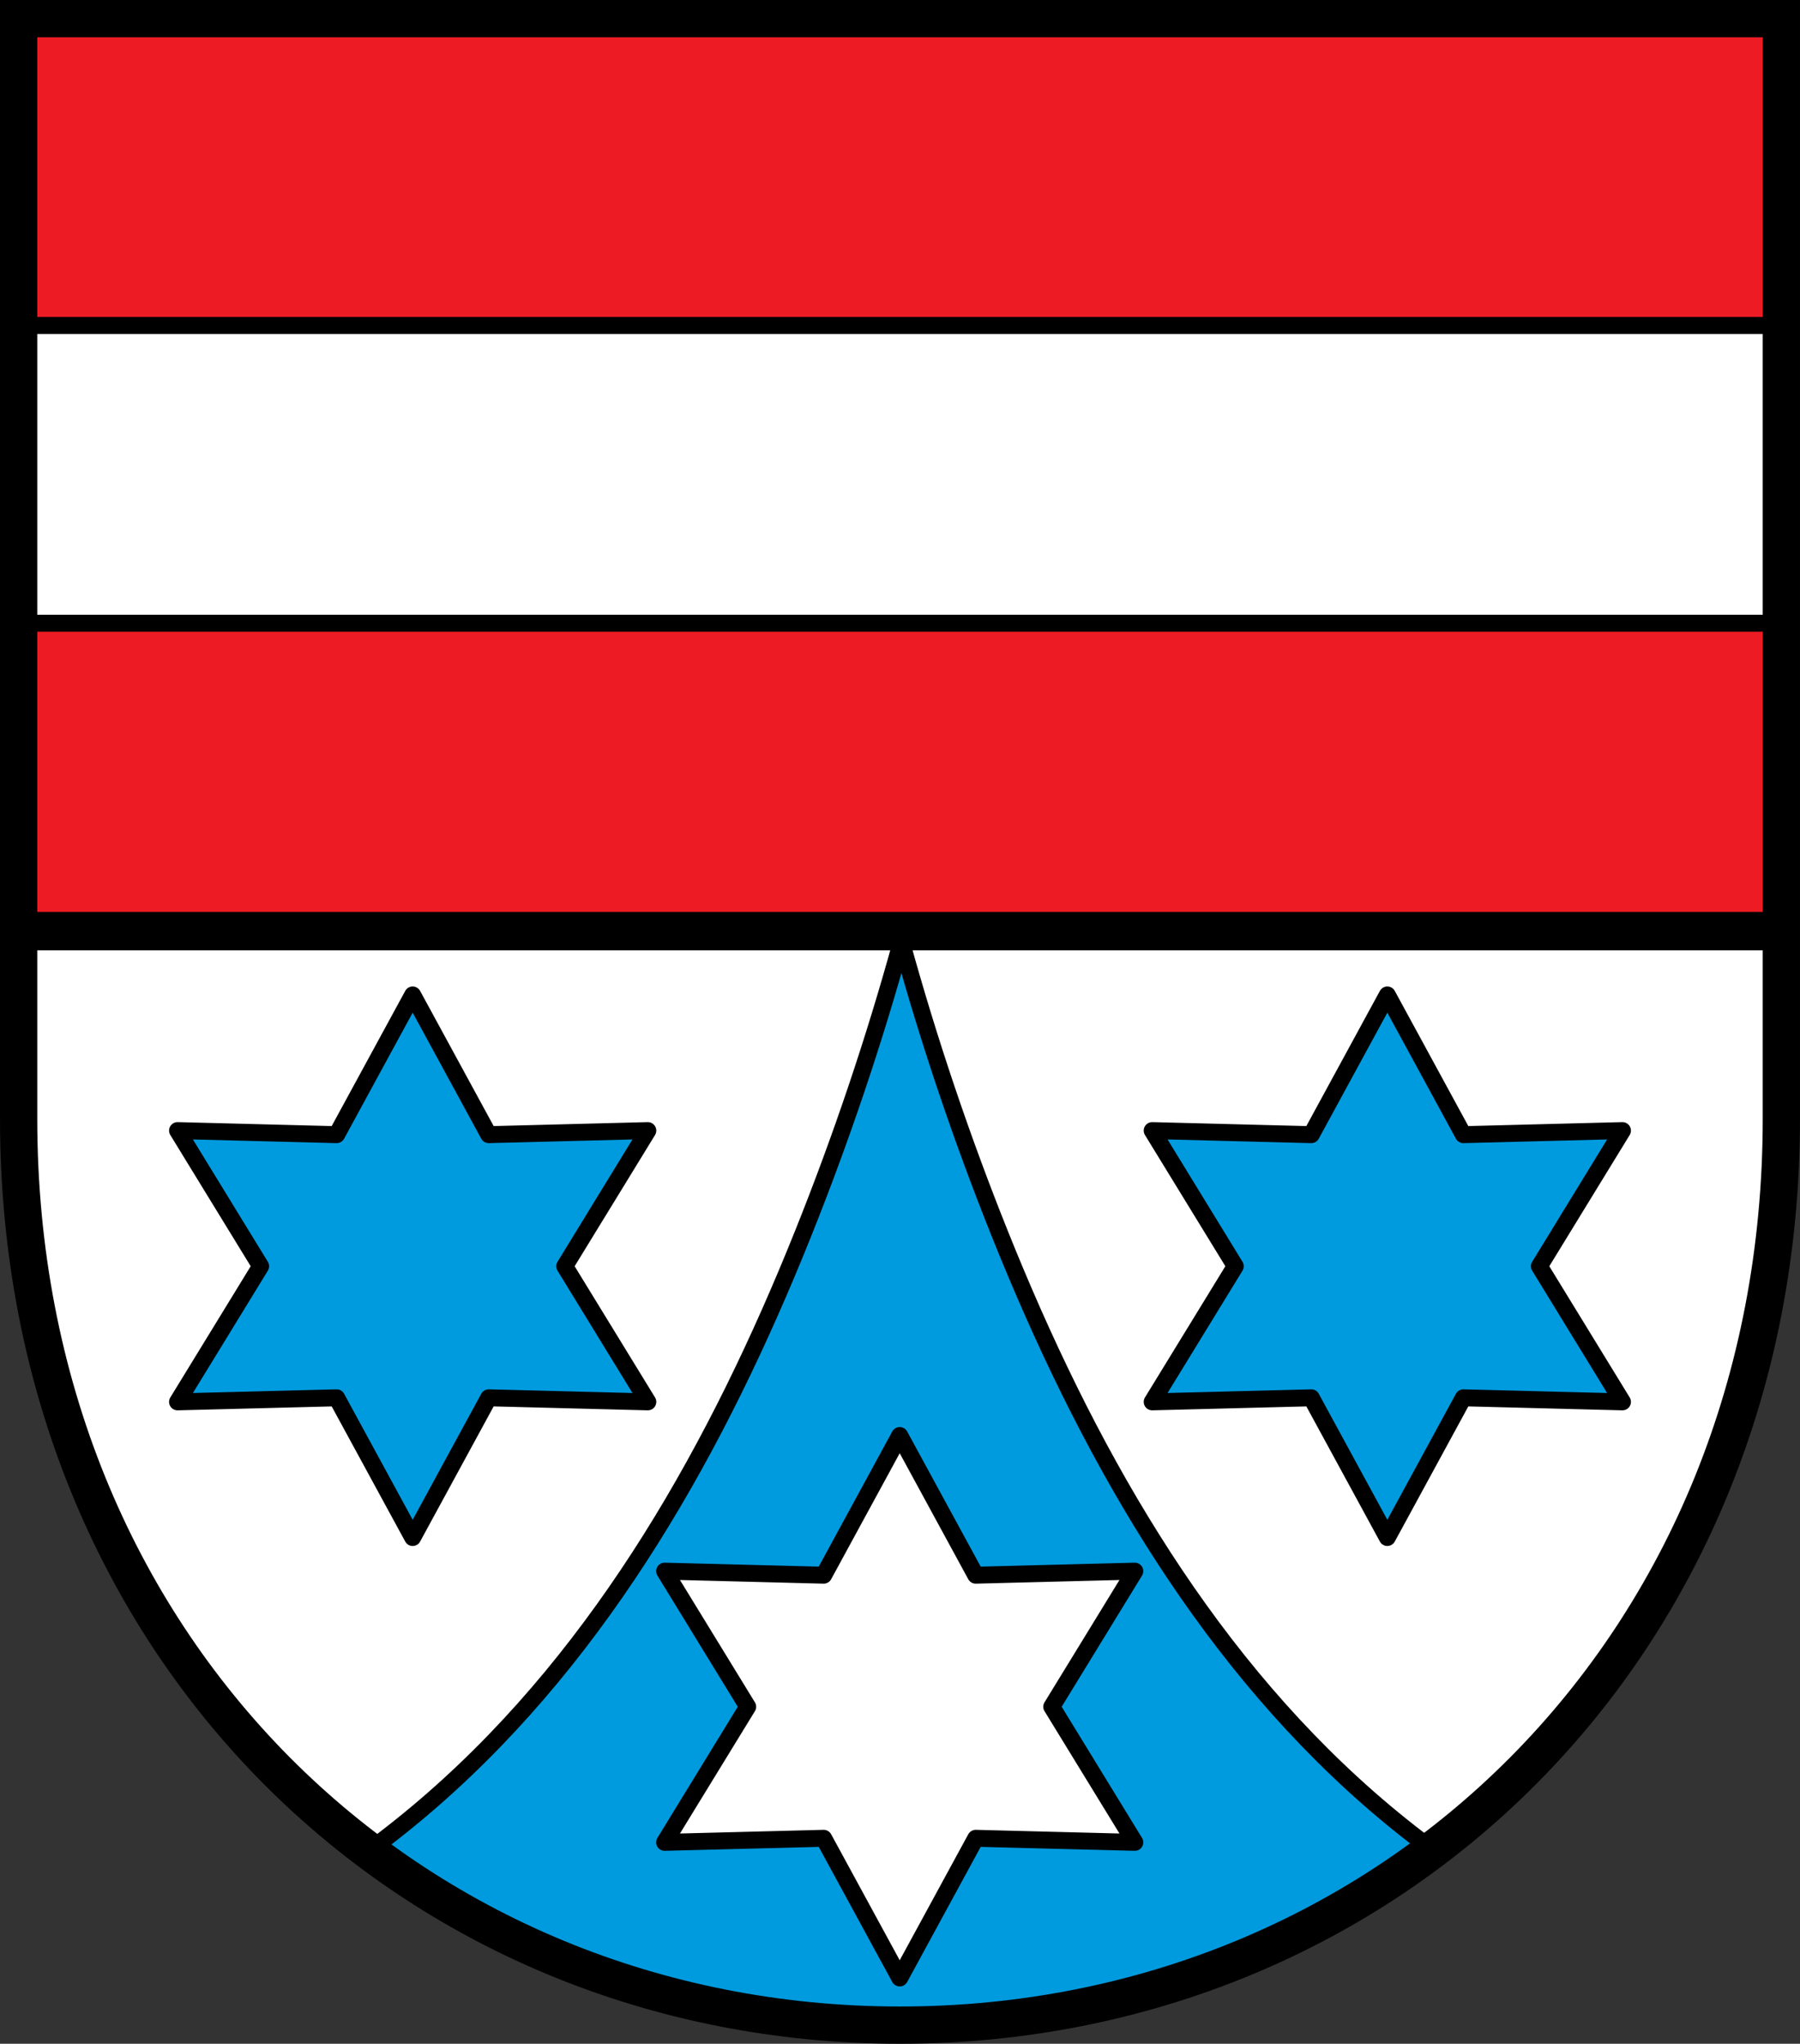 <?xml version="1.0" encoding="UTF-8" standalone="no"?>
<!-- Created with Inkscape (http://www.inkscape.org/) -->

<svg
   xmlns:dc="http://purl.org/dc/elements/1.1/"
   xmlns:cc="http://creativecommons.org/ns#"
   xmlns:rdf="http://www.w3.org/1999/02/22-rdf-syntax-ns#"
   xmlns:svg="http://www.w3.org/2000/svg"
   xmlns="http://www.w3.org/2000/svg"
   xmlns:sodipodi="http://sodipodi.sourceforge.net/DTD/sodipodi-0.dtd"
   xmlns:inkscape="http://www.inkscape.org/namespaces/inkscape"
   width="140.573mm"
   height="159.617mm"
   viewBox="0 0 140.573 159.617"
   version="1.1"
   id="svg865"
   inkscape:version="0.92.5 (2060ec1f9f, 2020-04-08)"
   sodipodi:docname="DEU Ney COA.svg">
  <rect x="0" y="0" width="140.573" height="159.617" fill="#333333" stroke="none"/>
  <defs
     id="defs859">
    <inkscape:path-effect
       effect="spiro"
       id="path-effect2061"
       is_visible="true" />
    <inkscape:path-effect
       effect="spiro"
       id="path-effect1949"
       is_visible="true" />
    <inkscape:path-effect
       effect="spiro"
       id="path-effect3644"
       is_visible="true" />
    <inkscape:path-effect
       effect="spiro"
       id="path-effect3636"
       is_visible="true" />
    <inkscape:path-effect
       effect="spiro"
       id="path-effect3544"
       is_visible="true" />
    <inkscape:path-effect
       effect="spiro"
       id="path-effect3466"
       is_visible="true" />
    <inkscape:path-effect
       effect="spiro"
       id="path-effect3544-2"
       is_visible="true" />
    <inkscape:path-effect
       effect="spiro"
       id="path-effect3644-8"
       is_visible="true" />
    <inkscape:path-effect
       effect="spiro"
       id="path-effect3644-3"
       is_visible="true" />
    <inkscape:path-effect
       effect="spiro"
       id="path-effect3636-0"
       is_visible="true" />
    <inkscape:path-effect
       effect="spiro"
       id="path-effect1727-0-1"
       is_visible="true" />
    <inkscape:path-effect
       effect="spiro"
       id="path-effect1731-8-3"
       is_visible="true" />
    <inkscape:path-effect
       effect="spiro"
       id="path-effect1727-3"
       is_visible="true" />
    <inkscape:path-effect
       effect="spiro"
       id="path-effect1731-7"
       is_visible="true" />
    <inkscape:path-effect
       effect="spiro"
       id="path-effect841-8"
       is_visible="true" />
    <inkscape:path-effect
       effect="skeletal"
       id="path-effect6414"
       is_visible="true"
       lpeversion="1"
       pattern="m 26507.414,27761.564 c 0,-13.157 10.678,-23.835 23.835,-23.835 13.157,0 23.835,10.678 23.835,23.835 0,13.157 -10.678,23.835 -23.835,23.835 -13.157,0 -23.835,-10.678 -23.835,-23.835 z"
       copytype="single_stretched"
       prop_scale="0.08"
       scale_y_rel="false"
       spacing="0"
       normal_offset="0"
       tang_offset="0"
       prop_units="false"
       vertical_pattern="false"
       hide_knot="false"
       fuse_tolerance="0" />
    <inkscape:path-effect
       effect="spiro"
       id="path-effect1949-5"
       is_visible="true" />
    <inkscape:path-effect
       effect="spiro"
       id="path-effect2061-0"
       is_visible="true" />
  </defs>
  <sodipodi:namedview
     id="base"
     pagecolor="#ffffff"
     bordercolor="#666666"
     borderopacity="1.0"
     inkscape:pageopacity="0.0"
     inkscape:pageshadow="2"
     inkscape:zoom="1.3144949"
     inkscape:cx="265.64948"
     inkscape:cy="301.63752"
     inkscape:document-units="mm"
     inkscape:current-layer="layer1"
     showgrid="false"
     inkscape:window-width="1920"
     inkscape:window-height="1046"
     inkscape:window-x="-11"
     inkscape:window-y="-11"
     inkscape:window-maximized="1"
     fit-margin-top="0"
     fit-margin-left="0"
     fit-margin-right="0"
     fit-margin-bottom="0"
     inkscape:snap-global="false"
     inkscape:snap-midpoints="true"
     inkscape:snap-smooth-nodes="true" />
  <g
     inkscape:label="Ebene 1"
     inkscape:groupmode="layer"
     id="layer1"
     transform="translate(-144.005,170.716)">
    <path
       style="opacity:1;fill:#ffffff;fill-opacity:1;fill-rule:evenodd;stroke:none;stroke-width:2.91;stroke-linecap:round;stroke-linejoin:round;stroke-miterlimit:4;stroke-dasharray:none;stroke-opacity:1;paint-order:fill markers stroke"
       d="m 145.46,-169.261 v 85.912 c 0,41.282 30.698,70.794 68.831,70.794 38.133,0 68.831,-29.511 68.831,-70.794 v -85.912 z"
       id="rect953-8-6"
       inkscape:connector-curvature="0"
       sodipodi:nodetypes="cssscc" />
    <path
       style="opacity:1;fill:#009bdf;fill-opacity:1;fill-rule:evenodd;stroke:none;stroke-width:11;stroke-linecap:round;stroke-linejoin:round;stroke-miterlimit:4;stroke-dasharray:none;stroke-opacity:1;paint-order:fill markers stroke"
       d="M 5.5 271.434 L 5.5 330.209 C 5.5 486.236 121.525 597.775 265.648 597.775 C 409.772 597.775 525.799 486.236 525.799 330.209 L 525.799 271.434 L 5.5 271.434 z "
       transform="matrix(0.265,0,0,0.265,144.005,-170.716)"
       id="rect953-8-6-7" />
    <path
       inkscape:connector-curvature="0"
       style="fill:#ffffff;stroke:none;stroke-width:1.323;stroke-linecap:round;stroke-linejoin:round;stroke-miterlimit:4;stroke-dasharray:none;stroke-opacity:1"
       d="m 145.46,-97.274 v 13.925 c 0,24.304 10.643,44.525 27.176,57.049 1.786,-1.31 3.517,-2.696 5.183,-4.156 13.314,-11.666 22.205,-27.603 28.792,-44.034 2.984,-7.443 5.549,-15.054 7.681,-22.784 z m 68.831,0 c 2.132,7.73 4.697,15.341 7.681,22.784 6.587,16.431 15.477,32.368 28.792,44.034 1.666,1.46 3.397,2.846 5.183,4.156 16.533,-12.524 27.176,-32.745 27.176,-57.049 v -13.925 z"
       id="path2059-0" />
    <path
       style="opacity:1;fill:#ed1c24;fill-opacity:1;fill-rule:evenodd;stroke:#000000;stroke-width:5;stroke-linecap:round;stroke-linejoin:round;stroke-miterlimit:4;stroke-dasharray:none;stroke-dashoffset:0;stroke-opacity:1;paint-order:fill markers stroke"
       d="M 5.5 8.17 L 5.5 95.924 L 525.799 95.924 L 525.799 8.17 L 5.5 8.17 z M 5.5 183.678 L 5.5 271.434 L 525.799 271.434 L 525.799 183.678 L 5.5 183.678 z "
       transform="matrix(0.265,0,0,0.265,144.005,-170.716)"
       id="rect1874" />
    <path
       style="opacity:1;fill:#000000;fill-opacity:1;fill-rule:evenodd;stroke:none;stroke-width:11;stroke-linecap:round;stroke-linejoin:round;stroke-miterlimit:4;stroke-dasharray:none;stroke-dashoffset:0;stroke-opacity:1;paint-order:fill markers stroke"
       d="M 5.5 268.752 L 5.5 277.578 L 525.799 277.578 L 525.799 268.752 L 5.5 268.752 z "
       transform="matrix(0.265,0,0,0.265,144.005,-170.716)"
       id="rect1856" />
    <path
       style="opacity:1;fill:none;fill-opacity:1;fill-rule:evenodd;stroke:#000000;stroke-width:2.91;stroke-linecap:round;stroke-linejoin:miter;stroke-miterlimit:4;stroke-dasharray:none;stroke-opacity:1;paint-order:fill markers stroke"
       d="m 145.46,-169.261 v 85.912 c 0,41.282 30.698,70.794 68.831,70.794 38.133,0 68.831,-29.511 68.831,-70.794 v -85.912 z"
       id="rect953-8"
       inkscape:connector-curvature="0"
       sodipodi:nodetypes="cssscc" />
    <path
       style="fill:none;stroke:#000000;stroke-width:5;stroke-linecap:round;stroke-linejoin:round;stroke-miterlimit:4;stroke-dasharray:none;stroke-opacity:1"
       d="M 5.5 277.578 L 5.5 330.209 C 5.5 422.067 45.725 498.492 108.213 545.828 C 114.964 540.876 121.505 535.637 127.803 530.119 C 178.124 486.028 211.727 425.793 236.621 363.691 C 247.898 335.56 257.594 306.795 265.65 277.578 L 5.5 277.578 z M 265.65 277.578 C 273.707 306.795 283.405 335.56 294.682 363.691 C 319.576 425.793 353.179 486.028 403.5 530.119 C 409.797 535.636 416.337 540.875 423.088 545.826 C 485.575 498.49 525.799 422.066 525.799 330.209 L 525.799 277.578 L 265.65 277.578 z "
       transform="matrix(0.265,0,0,0.265,144.005,-170.716)"
       id="path2059" />
    <path
       style="opacity:1;fill:#009bdf;fill-opacity:1;fill-rule:evenodd;stroke:#000000;stroke-width:1.323;stroke-linecap:round;stroke-linejoin:round;stroke-miterlimit:4;stroke-dasharray:none;stroke-dashoffset:0;stroke-opacity:1;paint-order:fill markers stroke"
       d="m 176.233,-93.011 -5.937,10.911 -12.426,-0.318 6.489,10.594 -6.489,10.593 12.426,-0.318 5.937,10.912 5.937,-10.912 12.427,0.318 -6.49,-10.593 6.49,-10.594 -12.427,0.318 z m 76.117,0 -5.937,10.911 -12.427,-0.318 6.49,10.594 -6.49,10.593 12.427,-0.318 5.937,10.912 5.937,-10.912 12.426,0.318 -6.489,-10.593 6.489,-10.594 -12.426,0.318 z"
       id="path2145"
       inkscape:connector-curvature="0" />
    <path
       sodipodi:type="star"
       style="opacity:1;fill:#ffffff;fill-opacity:1;fill-rule:evenodd;stroke:#000000;stroke-width:1.122;stroke-linecap:round;stroke-linejoin:round;stroke-miterlimit:4;stroke-dasharray:none;stroke-dashoffset:0;stroke-opacity:1;paint-order:fill markers stroke"
       id="path2145-7"
       sodipodi:sides="6"
       sodipodi:cx="19.531872"
       sodipodi:cy="-113.85428"
       sodipodi:r1="17.982061"
       sodipodi:r2="10.069954"
       sodipodi:arg1="0"
       sodipodi:arg2="0.52359878"
       inkscape:flatsided="false"
       inkscape:rounded="1.73472e-17"
       inkscape:randomized="0"
       d="m 37.514,-113.854 -9.261,5.035 0.27,10.538 -8.991,-5.503 -8.991,5.503 0.27,-10.538 -9.261,-5.035 9.261,-5.035 -0.27,-10.538 8.991,5.503 8.991,-5.503 -0.27,10.538 z"
       inkscape:transform-center-x="-4.5491076e-06"
       transform="matrix(0,1.178,-1.179,0,80.035,-60.429)" />
  </g>
</svg>
